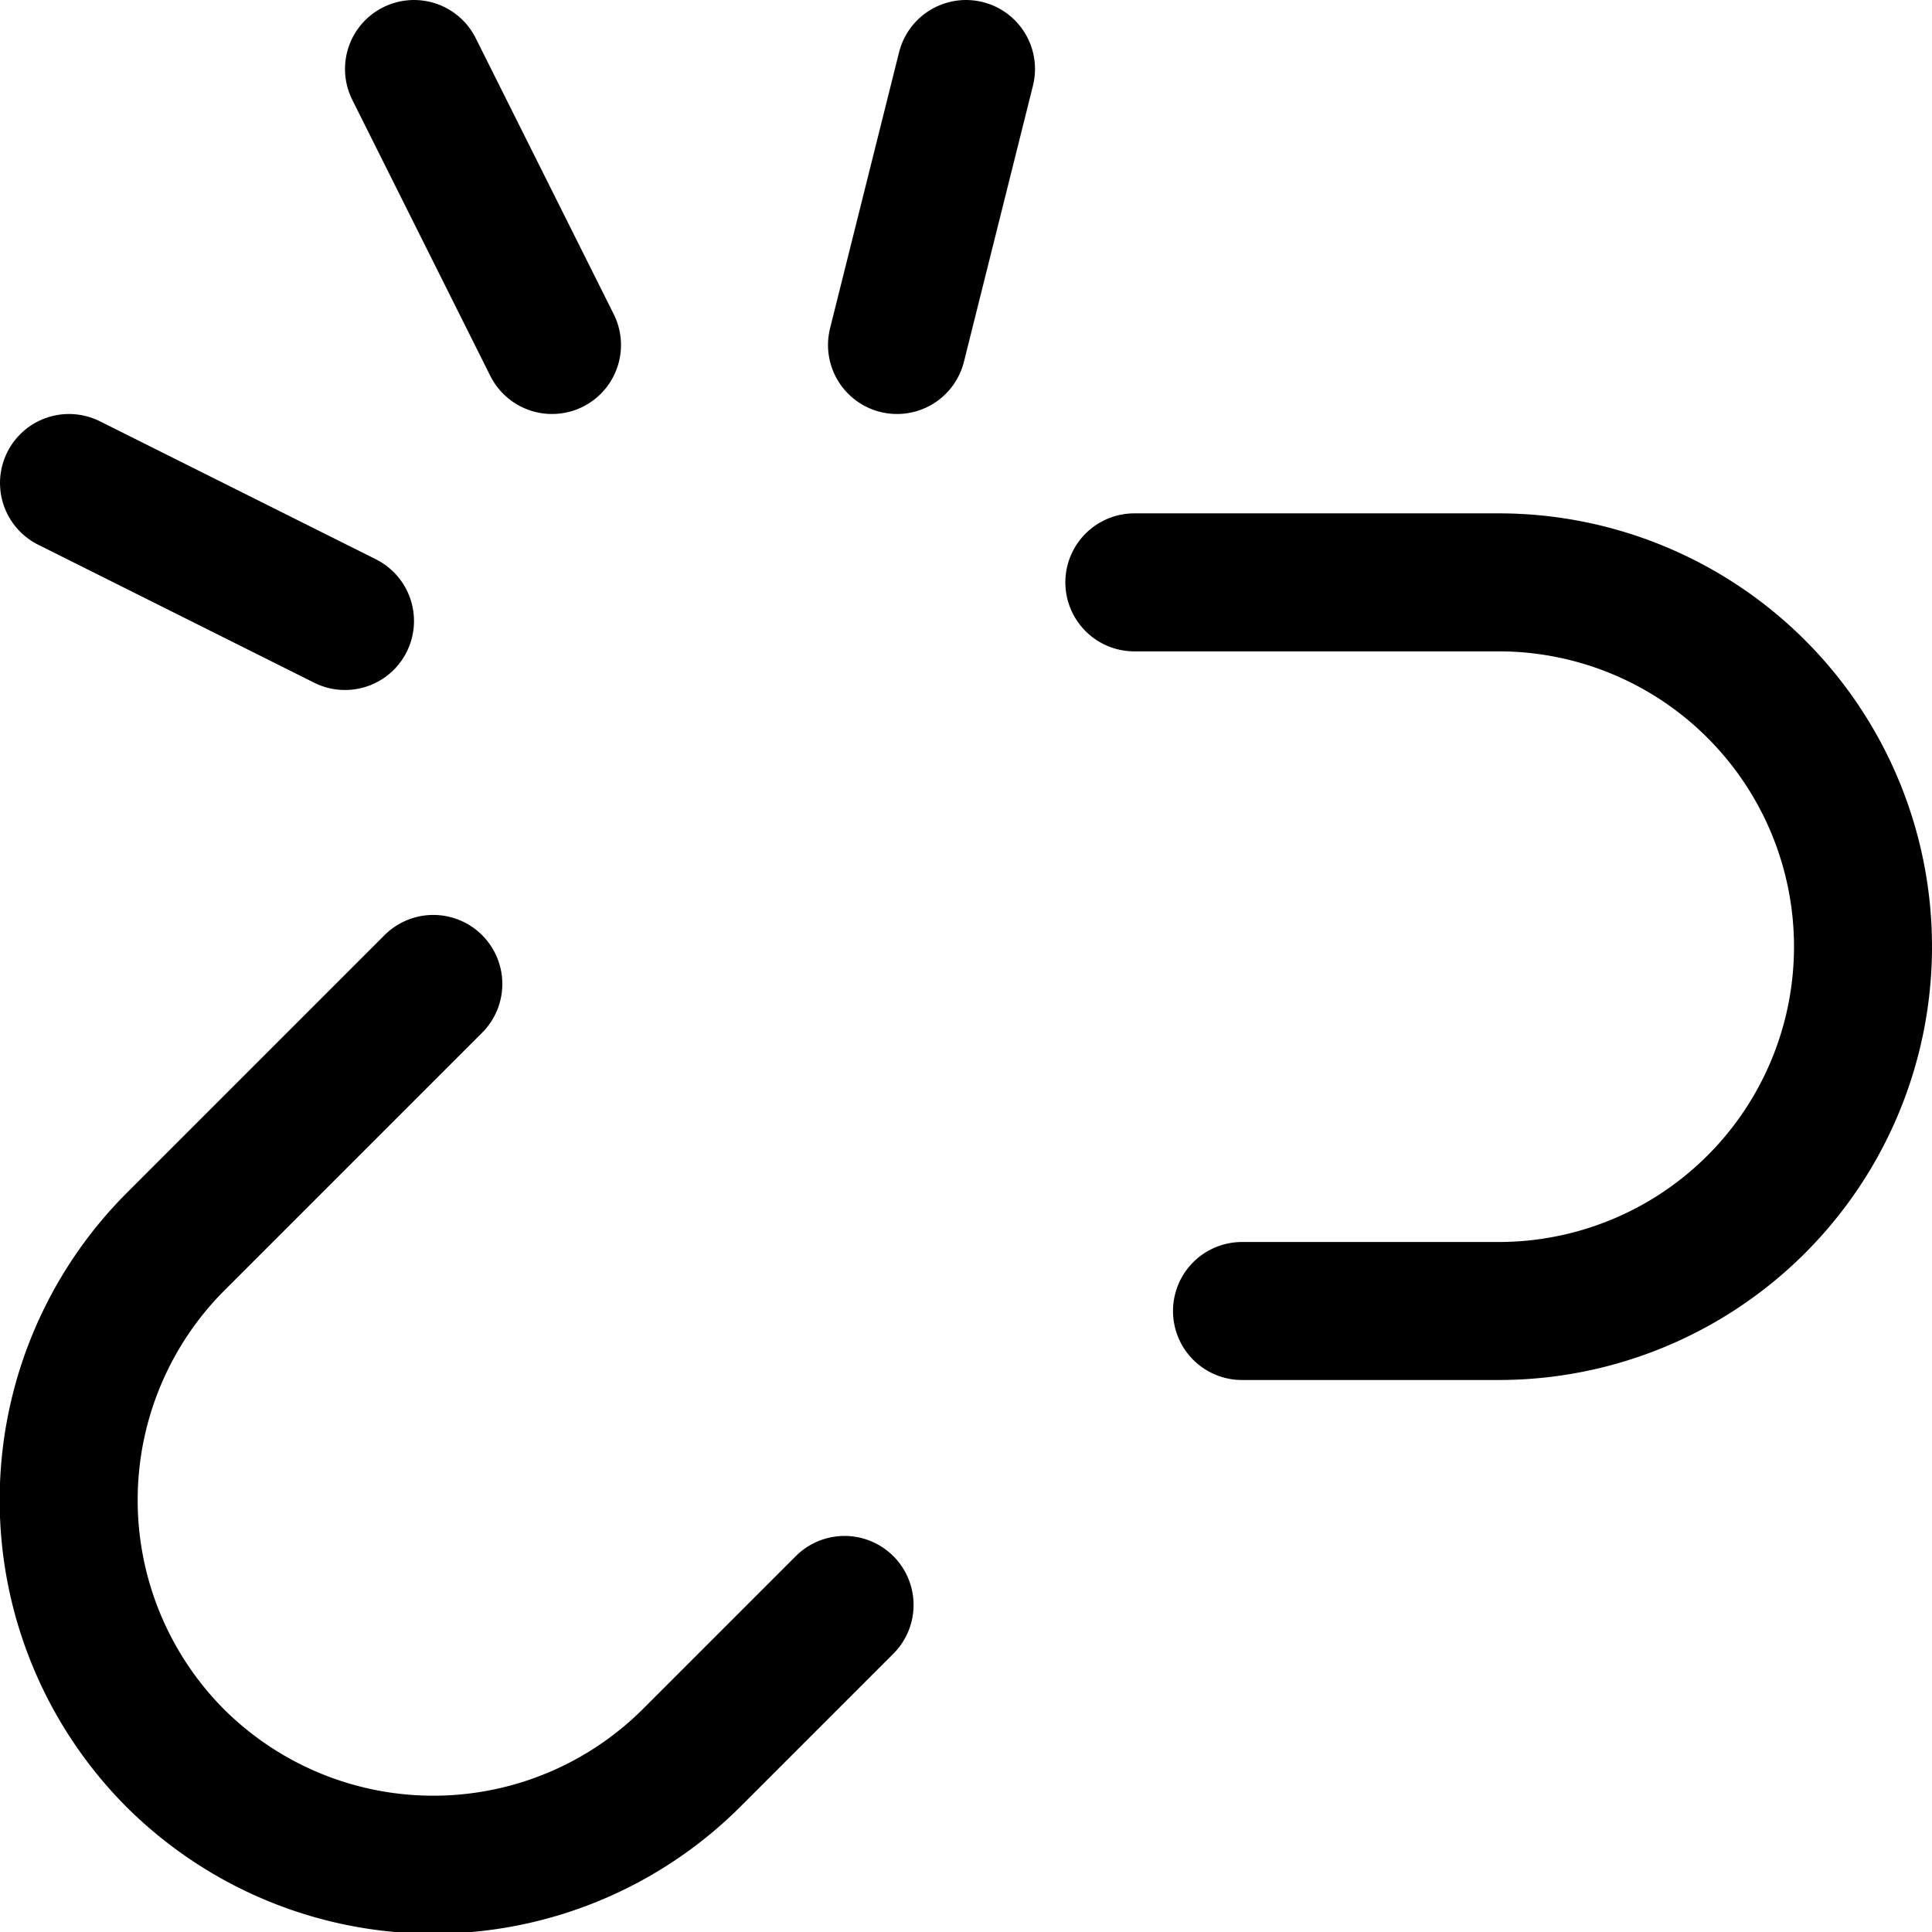 <svg xmlns="http://www.w3.org/2000/svg" viewBox="0 0 14 14">
  <g>
    <path d="M3.14,7.13,1.27,9a2.65,2.65,0,0,0,0,3.74h0a2.65,2.65,0,0,0,3.74,0l1.11-1.11" style="fill: none;stroke: #000001;stroke-linecap: round;stroke-linejoin: round"/>
    <path d="M9,9.5h1.86A2.64,2.64,0,0,0,13.5,6.86h0a2.64,2.64,0,0,0-2.64-2.64H8.22" style="fill: none;stroke: #000001;stroke-linecap: round;stroke-linejoin: round"/>
    <line x1="7" y1="0.5" x2="6.5" y2="2.5" style="fill: none;stroke: #000001;stroke-linecap: round;stroke-linejoin: round"/>
    <line x1="0.5" y1="3.5" x2="2.5" y2="4.5" style="fill: none;stroke: #000001;stroke-linecap: round;stroke-linejoin: round"/>
    <line x1="3" y1="0.5" x2="4" y2="2.5" style="fill: none;stroke: #000001;stroke-linecap: round;stroke-linejoin: round"/>
  </g>
</svg>
